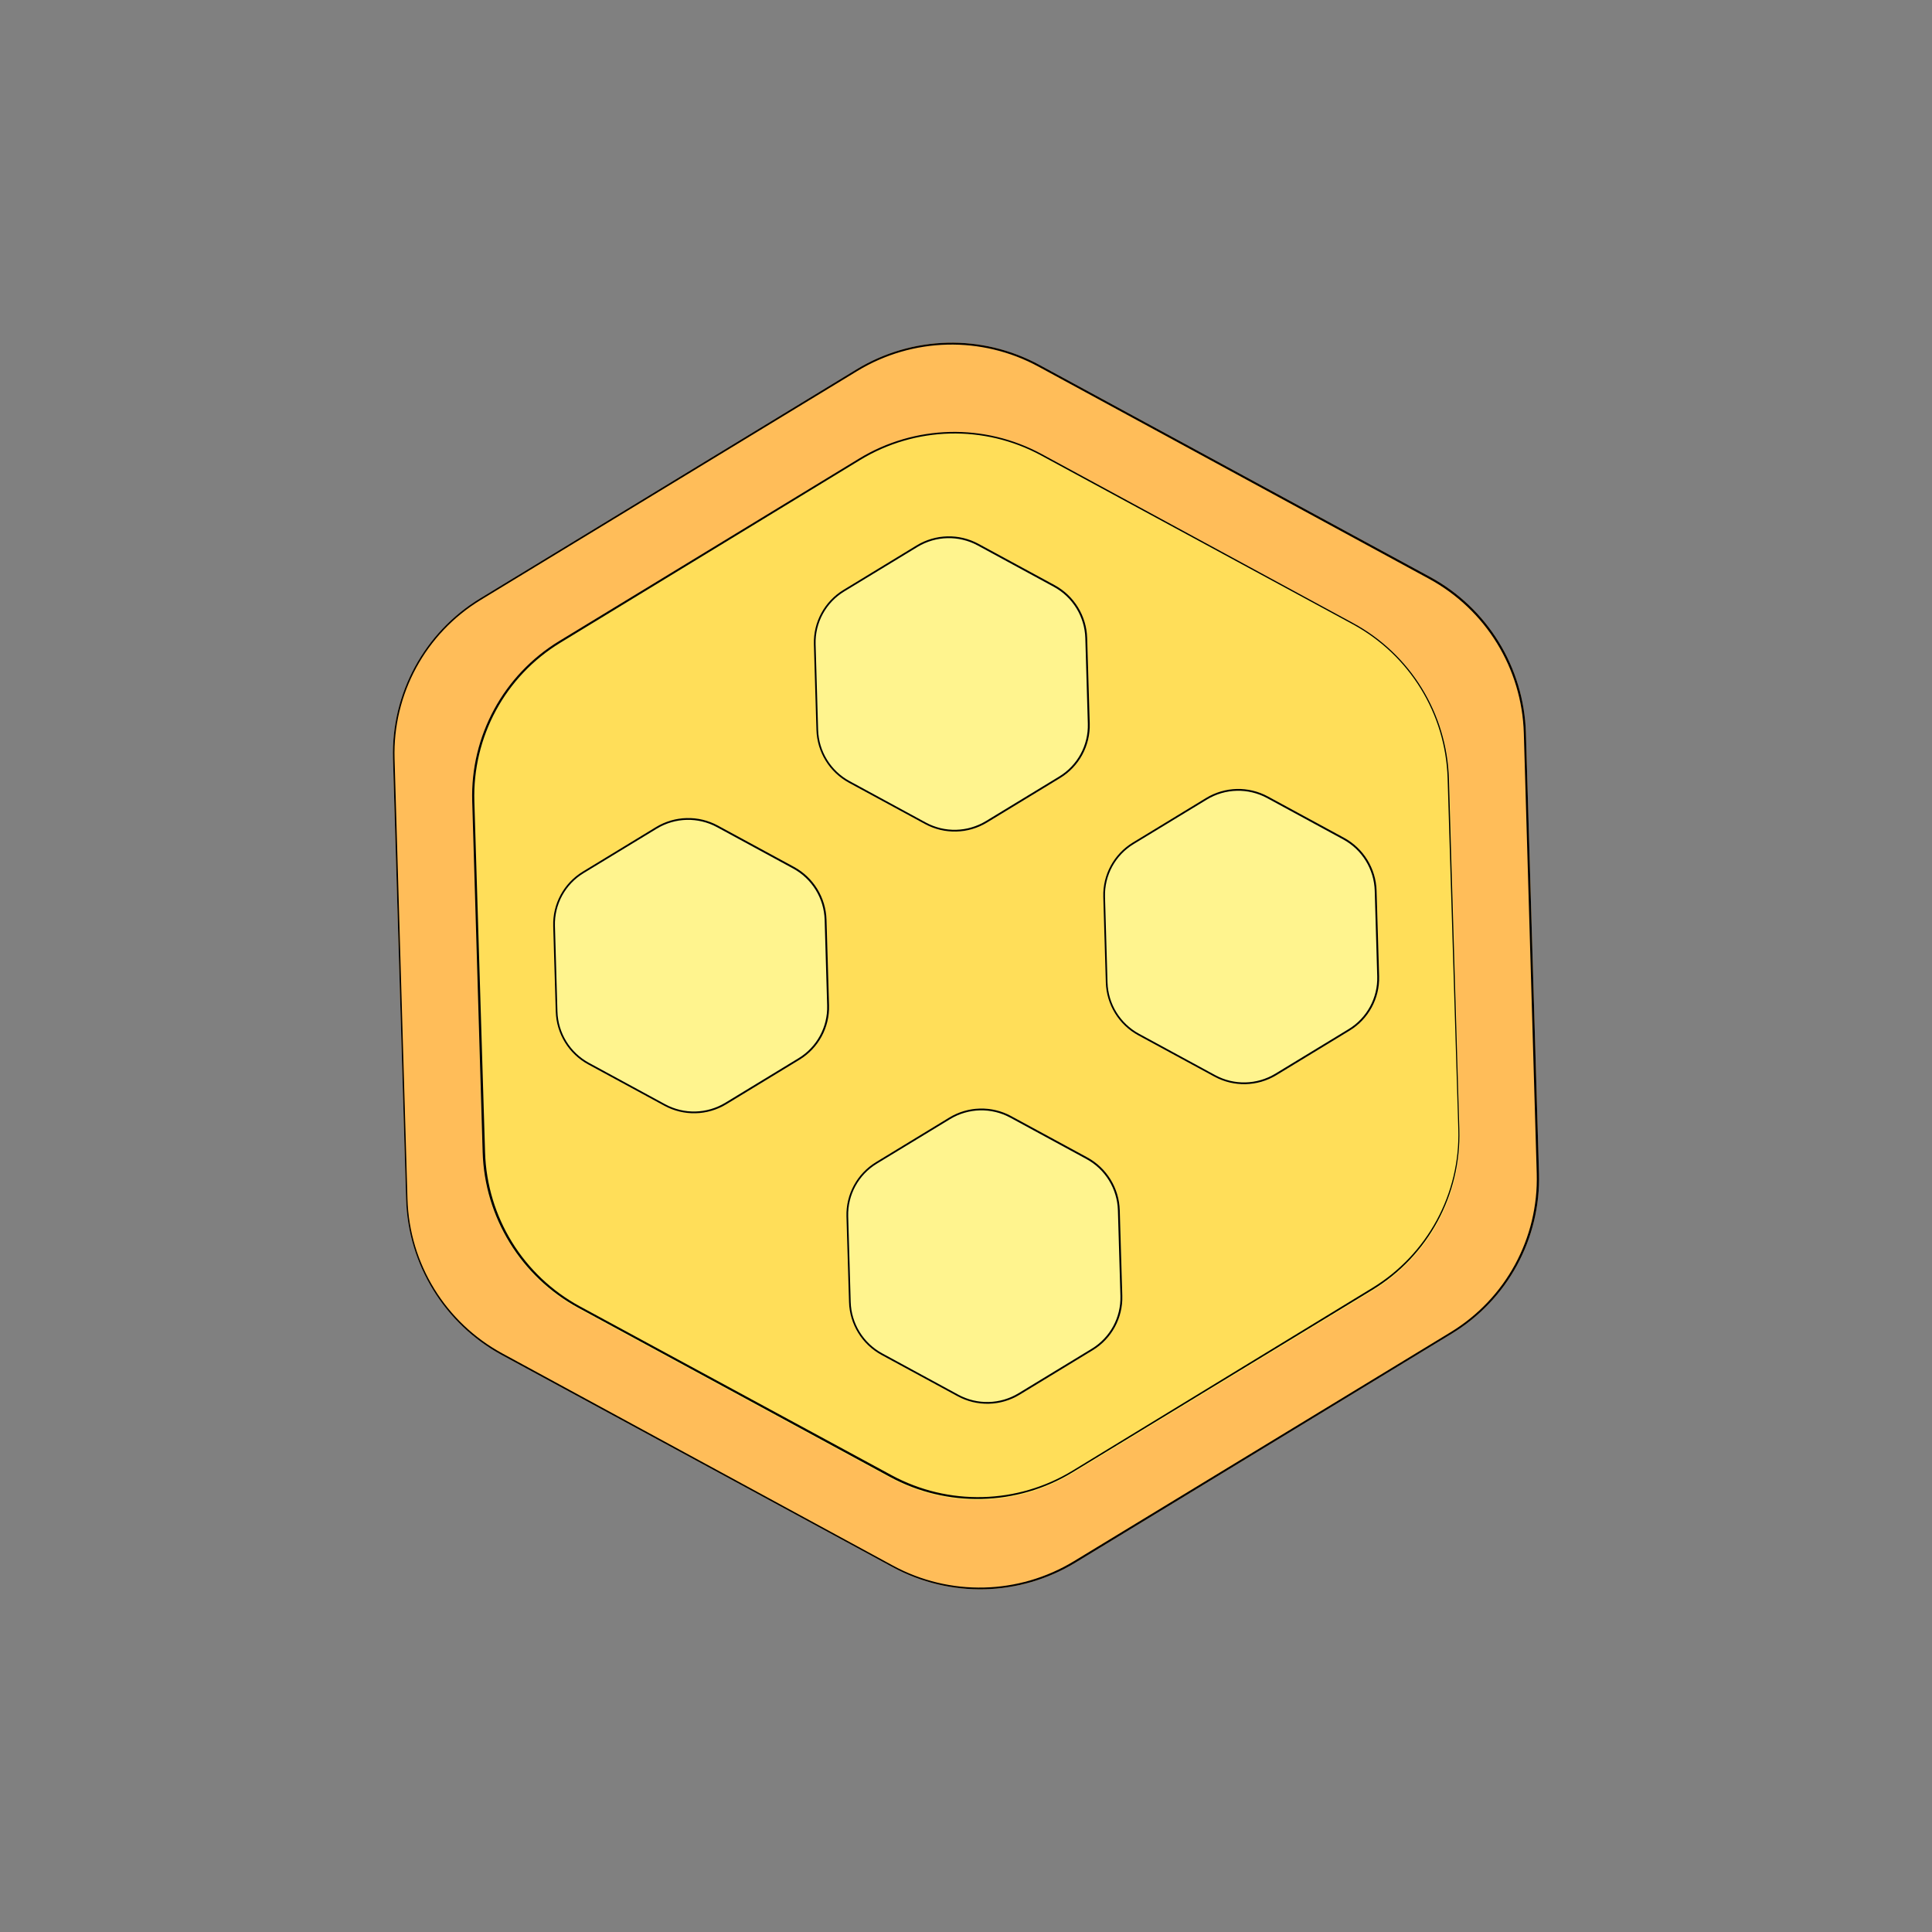 <svg xmlns="http://www.w3.org/2000/svg" xmlns:xlink="http://www.w3.org/1999/xlink" width="1080" zoomAndPan="magnify" viewBox="0 0 810 810" height="1080" preserveAspectRatio="xMidYMid meet" version="1.2"><rect x="0" y="0" width="810" height="810" fill="#808080" stroke="none"/><defs><clipPath id="b6873d1a6f"><path d="M 164 143 L 646 143 L 646 667 L 164 667 Z M 164 143 "/></clipPath><clipPath id="40ea0a4364"><path d="M 285.84 71.613 L 749.645 323.328 L 524.336 738.48 L 60.531 486.77 Z M 285.84 71.613 "/></clipPath><clipPath id="2a0ac31a5f"><path d="M 608.742 559.09 L 450.918 655.121 C 427.516 669.363 398.305 670.082 374.227 657.016 L 210.465 568.141 C 186.383 555.074 171.07 530.188 170.258 502.805 L 164.77 318.141 C 163.957 290.801 177.887 265.129 201.258 250.91 L 359.078 154.879 C 382.484 140.641 411.695 139.918 435.773 152.984 L 599.535 241.859 C 623.613 254.93 638.926 279.812 639.738 307.199 L 645.227 491.859 C 646.043 519.199 632.109 544.871 608.742 559.09 Z M 608.742 559.09 "/></clipPath><clipPath id="26cf9b6fba"><path d="M 164 143 L 646 143 L 646 667 L 164 667 Z M 164 143 "/></clipPath><clipPath id="33d86758e9"><path d="M 276.109 66.336 L 759.289 328.562 L 533.91 743.844 L 50.73 481.617 Z M 276.109 66.336 "/></clipPath><clipPath id="febcc4a8e6"><path d="M 283.656 70.434 L 751.645 324.414 L 526.34 739.562 L 58.352 485.582 Z M 283.656 70.434 "/></clipPath><clipPath id="7eaf15aa07"><path d="M 608.738 559.086 L 450.918 655.113 C 427.516 669.355 398.305 670.078 374.227 657.008 L 210.465 568.137 C 186.387 555.066 171.074 530.184 170.262 502.801 L 164.77 318.141 C 163.957 290.801 177.891 265.129 201.258 250.91 L 359.078 154.879 C 382.484 140.641 411.695 139.918 435.773 152.984 L 599.531 241.859 C 623.609 254.926 638.922 279.812 639.738 307.195 L 645.227 491.855 C 646.039 519.195 632.105 544.867 608.738 559.086 Z M 608.738 559.086 "/></clipPath><clipPath id="2354fa05cf"><path d="M 197 181 L 613 181 L 613 629 L 197 629 Z M 197 181 "/></clipPath><clipPath id="06286c11c2"><path d="M 303.578 118.098 L 700.977 333.77 L 506.57 691.988 L 109.172 476.316 Z M 303.578 118.098 "/></clipPath><clipPath id="4b2e8d70e0"><path d="M 575.613 541.113 L 449.805 617.664 C 426.402 631.906 397.191 632.629 373.109 619.559 L 242.477 548.664 C 218.398 535.594 203.082 510.711 202.27 483.324 L 197.895 336.121 C 197.082 308.781 211.016 283.109 234.383 268.891 L 360.191 192.34 C 383.594 178.098 412.805 177.375 436.887 190.445 L 567.52 261.34 C 591.598 274.41 606.914 299.293 607.727 326.68 L 612.102 473.883 C 612.914 501.223 598.98 526.895 575.613 541.113 Z M 575.613 541.113 "/></clipPath><clipPath id="a38c156c34"><path d="M 197 181 L 612 181 L 612 629 L 197 629 Z M 197 181 "/></clipPath><clipPath id="63f74d35fa"><path d="M 293.785 112.781 L 710.387 338.875 L 516.133 696.812 L 99.527 470.719 Z M 293.785 112.781 "/></clipPath><clipPath id="1418f6ca6f"><path d="M 300.293 116.312 L 703.781 335.293 L 509.527 693.227 L 106.039 474.25 Z M 300.293 116.312 "/></clipPath><clipPath id="083cf652b9"><path d="M 575.391 540.773 L 449.68 617.266 C 426.293 631.492 397.105 632.215 373.047 619.156 L 242.516 548.316 C 218.457 535.258 203.156 510.395 202.344 483.031 L 197.969 335.945 C 197.156 308.625 211.078 282.973 234.43 268.766 L 360.137 192.277 C 383.523 178.047 412.711 177.324 436.77 190.383 L 567.301 261.223 C 591.363 274.281 606.664 299.145 607.477 326.508 L 611.848 473.594 C 612.66 500.914 598.738 526.566 575.391 540.773 Z M 575.391 540.773 "/></clipPath><clipPath id="df0ce881c6"><path d="M 341 224 L 457 224 L 457 349 L 341 349 Z M 341 224 "/></clipPath><clipPath id="a40fcc0897"><path d="M 371.469 206.961 L 481.023 266.414 L 426.664 366.578 L 317.113 307.121 Z M 371.469 206.961 "/></clipPath><clipPath id="0356a8493b"><path d="M 444.508 326.18 L 413.82 344.855 C 405.887 349.68 395.984 349.926 387.82 345.496 L 355.91 328.18 C 347.75 323.75 342.559 315.312 342.281 306.031 L 341.215 270.121 C 340.941 260.855 345.664 252.152 353.582 247.332 L 384.273 228.66 C 392.207 223.832 402.109 223.586 410.27 228.016 L 442.18 245.332 C 450.344 249.762 455.535 258.199 455.809 267.48 L 456.875 303.391 C 457.152 312.66 452.43 321.359 444.508 326.18 Z M 444.508 326.18 "/></clipPath><clipPath id="d907de0052"><path d="M 341 224 L 457 224 L 457 349 L 341 349 Z M 341 224 "/></clipPath><clipPath id="b619b0a2f5"><path d="M 367.949 205.047 L 484.625 268.367 L 430.246 368.562 L 313.57 305.242 Z M 367.949 205.047 "/></clipPath><clipPath id="deca3a0879"><path d="M 369.773 206.039 L 482.676 267.312 L 428.32 367.465 L 315.418 306.191 Z M 369.773 206.039 "/></clipPath><clipPath id="0c43701c51"><path d="M 444.508 326.172 L 413.82 344.844 C 405.887 349.672 395.984 349.918 387.824 345.488 L 355.918 328.172 C 347.754 323.742 342.566 315.309 342.289 306.023 L 341.223 270.121 C 340.945 260.852 345.668 252.152 353.59 247.332 L 384.277 228.66 C 392.207 223.832 402.109 223.586 410.273 228.016 L 442.18 245.332 C 450.34 249.762 455.531 258.199 455.805 267.48 L 456.875 303.383 C 457.148 312.652 452.426 321.355 444.508 326.172 Z M 444.508 326.172 "/></clipPath><clipPath id="1afc1a54ba"><path d="M 462 330 L 579 330 L 579 455 L 462 455 Z M 462 330 "/></clipPath><clipPath id="7295c0750c"><path d="M 492.805 312.871 L 602.355 372.324 L 547.996 472.488 L 438.445 413.031 Z M 492.805 312.871 "/></clipPath><clipPath id="29661b40f2"><path d="M 565.84 432.094 L 535.152 450.766 C 527.219 455.594 517.316 455.836 509.156 451.406 L 477.246 434.09 C 469.082 429.66 463.891 421.227 463.617 411.941 L 462.551 376.035 C 462.273 366.766 466.996 358.062 474.918 353.242 L 505.605 334.57 C 513.539 329.742 523.441 329.5 531.605 333.93 L 563.512 351.246 C 571.676 355.676 576.867 364.109 577.145 373.395 L 578.211 409.301 C 578.484 418.57 573.762 427.273 565.84 432.094 Z M 565.84 432.094 "/></clipPath><clipPath id="74cb88c1ba"><path d="M 462 330 L 579 330 L 579 455 L 462 455 Z M 462 330 "/></clipPath><clipPath id="4798d77887"><path d="M 489.281 310.961 L 605.957 374.281 L 551.582 474.477 L 434.906 411.156 Z M 489.281 310.961 "/></clipPath><clipPath id="86db8aed16"><path d="M 491.109 311.949 L 604.008 373.223 L 549.656 473.379 L 436.754 412.105 Z M 491.109 311.949 "/></clipPath><clipPath id="cae21b8404"><path d="M 565.84 432.086 L 535.152 450.758 C 527.219 455.582 517.32 455.828 509.156 451.398 L 477.25 434.082 C 469.09 429.652 463.898 421.219 463.621 411.938 L 462.555 376.031 C 462.281 366.762 467.004 358.062 474.922 353.242 L 505.609 334.57 C 513.543 329.742 523.445 329.5 531.605 333.93 L 563.512 351.246 C 571.672 355.672 576.863 364.109 577.141 373.391 L 578.207 409.297 C 578.484 418.562 573.762 427.266 565.84 432.086 Z M 565.84 432.086 "/></clipPath><clipPath id="db84064b98"><path d="M 354 464 L 471 464 L 471 589 L 354 589 Z M 354 464 "/></clipPath><clipPath id="d601a3f7a7"><path d="M 385.129 446.855 L 494.684 506.312 L 440.324 606.473 L 330.773 547.02 Z M 385.129 446.855 "/></clipPath><clipPath id="2560080739"><path d="M 458.168 566.078 L 427.48 584.75 C 419.547 589.578 409.645 589.824 401.48 585.395 L 369.57 568.078 C 361.41 563.648 356.219 555.211 355.941 545.93 L 354.875 510.02 C 354.602 500.754 359.324 492.051 367.242 487.23 L 397.934 468.555 C 405.867 463.73 415.77 463.484 423.93 467.914 L 455.84 485.23 C 464.004 489.66 469.195 498.098 469.469 507.379 L 470.535 543.289 C 470.812 552.555 466.09 561.258 458.168 566.078 Z M 458.168 566.078 "/></clipPath><clipPath id="fd998f0dbf"><path d="M 354 464 L 471 464 L 471 589 L 354 589 Z M 354 464 "/></clipPath><clipPath id="fcd3c09524"><path d="M 381.609 444.945 L 498.285 508.266 L 443.906 608.461 L 327.23 545.141 Z M 381.609 444.945 "/></clipPath><clipPath id="ad2df15d31"><path d="M 383.434 445.938 L 496.336 507.211 L 441.98 607.363 L 329.078 546.09 Z M 383.434 445.938 "/></clipPath><clipPath id="6b9d2aeaa1"><path d="M 458.168 566.07 L 427.48 584.742 C 419.547 589.57 409.645 589.812 401.484 585.387 L 369.578 568.07 C 361.414 563.641 356.227 555.203 355.949 545.922 L 354.883 510.016 C 354.605 500.75 359.328 492.047 367.25 487.23 L 397.938 468.559 C 405.867 463.73 415.77 463.484 423.934 467.914 L 455.84 485.23 C 464 489.66 469.191 498.094 469.465 507.379 L 470.535 543.281 C 470.809 552.551 466.086 561.25 458.168 566.07 Z M 458.168 566.07 "/></clipPath><clipPath id="563b2b12b6"><path d="M 231 342 L 348 342 L 348 467 L 231 467 Z M 231 342 "/></clipPath><clipPath id="6cd3048f96"><path d="M 262.184 325.066 L 371.734 384.523 L 317.375 484.684 L 207.824 425.23 Z M 262.184 325.066 "/></clipPath><clipPath id="7e6ff42afe"><path d="M 335.219 444.289 L 304.531 462.961 C 296.598 467.789 286.695 468.035 278.535 463.605 L 246.625 446.285 C 238.461 441.855 233.27 433.422 232.996 424.137 L 231.93 388.23 C 231.652 378.961 236.375 370.258 244.297 365.441 L 274.984 346.766 C 282.918 341.938 292.82 341.695 300.984 346.125 L 332.895 363.441 C 341.055 367.871 346.246 376.309 346.523 385.59 L 347.59 421.496 C 347.863 430.766 343.141 439.469 335.219 444.289 Z M 335.219 444.289 "/></clipPath><clipPath id="9b1efd8fff"><path d="M 231 342 L 348 342 L 348 467 L 231 467 Z M 231 342 "/></clipPath><clipPath id="a7f655d43f"><path d="M 258.66 323.156 L 375.336 386.477 L 320.961 486.672 L 204.285 423.352 Z M 258.66 323.156 "/></clipPath><clipPath id="5892799108"><path d="M 260.488 324.145 L 373.387 385.418 L 319.035 485.574 L 206.133 424.301 Z M 260.488 324.145 "/></clipPath><clipPath id="f8952d33a7"><path d="M 335.219 444.281 L 304.531 462.953 C 296.598 467.781 286.699 468.023 278.535 463.594 L 246.629 446.277 C 238.469 441.848 233.277 433.414 233 424.133 L 231.934 388.227 C 231.66 378.961 236.383 370.258 244.301 365.438 L 274.988 346.766 C 282.922 341.941 292.824 341.695 300.984 346.125 L 332.891 363.441 C 341.051 367.871 346.242 376.305 346.52 385.586 L 347.586 421.492 C 347.863 430.758 343.141 439.461 335.219 444.281 Z M 335.219 444.281 "/></clipPath></defs><g id="01a94b0002"><g clip-rule="nonzero" clip-path="url(#b6873d1a6f)"><g clip-rule="nonzero" clip-path="url(#40ea0a4364)"><g clip-rule="nonzero" clip-path="url(#2a0ac31a5f)"><path style=" stroke:none;fill-rule:nonzero;fill:#ffbd59;fill-opacity:1;" d="M 276.109 66.336 L 759.375 328.609 L 534.066 743.762 L 50.801 481.488 Z M 276.109 66.336 "/></g></g></g><g clip-rule="nonzero" clip-path="url(#26cf9b6fba)"><g clip-rule="nonzero" clip-path="url(#33d86758e9)"><g clip-rule="nonzero" clip-path="url(#febcc4a8e6)"><g clip-rule="nonzero" clip-path="url(#7eaf15aa07)"><path style="fill:none;stroke-width:2;stroke-linecap:butt;stroke-linejoin:miter;stroke:#000000;stroke-opacity:1;stroke-miterlimit:4;" d="M 703.184 365.895 L 579.31 578.799 C 560.943 610.373 527.171 629.798 490.642 629.794 L 242.213 629.799 C 205.683 629.796 171.914 610.375 153.547 578.802 L 29.668 365.896 C 11.328 334.374 11.33 295.428 29.67 263.904 L 153.541 50.995 C 171.915 19.424 205.687 -0.001 242.214 -0.002 L 490.642 -0 C 527.168 -0.001 560.94 19.424 579.312 50.994 L 703.186 263.903 C 721.526 295.425 721.524 334.371 703.184 365.895 Z M 703.184 365.895 " transform="matrix(0.659,0.358,-0.358,0.659,276.11,66.335)"/></g></g></g></g><g clip-rule="nonzero" clip-path="url(#2354fa05cf)"><g clip-rule="nonzero" clip-path="url(#06286c11c2)"><g clip-rule="nonzero" clip-path="url(#4b2e8d70e0)"><path style=" stroke:none;fill-rule:nonzero;fill:#ffde59;fill-opacity:1;" d="M 293.785 112.781 L 710.773 339.086 L 516.363 697.305 L 99.375 471 Z M 293.785 112.781 "/></g></g></g><g clip-rule="nonzero" clip-path="url(#a38c156c34)"><g clip-rule="nonzero" clip-path="url(#63f74d35fa)"><g clip-rule="nonzero" clip-path="url(#1418f6ca6f)"><g clip-rule="nonzero" clip-path="url(#083cf652b9)"><path style="fill:none;stroke-width:2;stroke-linecap:butt;stroke-linejoin:miter;stroke:#000000;stroke-opacity:1;stroke-miterlimit:4;" d="M 602.674 322.705 L 503.928 492.427 C 485.555 523.997 451.785 543.421 415.257 543.419 L 217.084 543.42 C 180.556 543.418 146.787 523.998 128.418 492.423 L 29.669 322.708 C 11.327 291.184 11.327 252.238 29.671 220.713 L 128.415 50.998 C 146.785 19.424 180.556 -0.001 217.083 0.001 L 415.257 0 C 451.789 -0 485.559 19.42 503.928 50.994 L 602.672 220.713 C 621.014 252.237 621.014 291.182 602.674 322.705 Z M 602.674 322.705 " transform="matrix(0.659,0.357,-0.357,0.659,293.784,112.782)"/></g></g></g></g><g clip-rule="nonzero" clip-path="url(#df0ce881c6)"><g clip-rule="nonzero" clip-path="url(#a40fcc0897)"><g clip-rule="nonzero" clip-path="url(#0356a8493b)"><path style=" stroke:none;fill-rule:nonzero;fill:#fff48e;fill-opacity:1;" d="M 367.949 205.047 L 484.543 268.324 L 430.184 368.488 L 313.59 305.211 Z M 367.949 205.047 "/></g></g></g><g clip-rule="nonzero" clip-path="url(#d907de0052)"><g clip-rule="nonzero" clip-path="url(#b619b0a2f5)"><g clip-rule="nonzero" clip-path="url(#deca3a0879)"><g clip-rule="nonzero" clip-path="url(#0c43701c51)"><path style="fill:none;stroke-width:2;stroke-linecap:butt;stroke-linejoin:miter;stroke:#000000;stroke-opacity:1;stroke-miterlimit:4;" d="M 166.744 93.252 L 142.658 134.65 C 136.431 145.353 124.983 151.94 112.603 151.938 L 64.2 151.938 C 51.815 151.939 40.373 145.355 34.142 134.65 L 10.059 93.255 C 3.839 82.569 3.841 69.371 10.058 58.684 L 34.145 17.286 C 40.367 6.585 51.815 -0.001 64.2 -0.003 L 112.603 -0.002 C 124.983 -0.001 136.433 6.585 142.656 17.288 L 166.744 58.68 C 172.959 69.369 172.96 82.572 166.744 93.252 Z M 166.744 93.252 " transform="matrix(0.659,0.358,-0.358,0.659,367.953,205.05)"/></g></g></g></g><g clip-rule="nonzero" clip-path="url(#1afc1a54ba)"><g clip-rule="nonzero" clip-path="url(#7295c0750c)"><g clip-rule="nonzero" clip-path="url(#29661b40f2)"><path style=" stroke:none;fill-rule:nonzero;fill:#fff48e;fill-opacity:1;" d="M 489.281 310.961 L 605.879 374.238 L 551.52 474.398 L 434.922 411.121 Z M 489.281 310.961 "/></g></g></g><g clip-rule="nonzero" clip-path="url(#74cb88c1ba)"><g clip-rule="nonzero" clip-path="url(#4798d77887)"><g clip-rule="nonzero" clip-path="url(#86db8aed16)"><g clip-rule="nonzero" clip-path="url(#cae21b8404)"><path style="fill:none;stroke-width:2;stroke-linecap:butt;stroke-linejoin:miter;stroke:#000000;stroke-opacity:1;stroke-miterlimit:4;" d="M 166.744 93.256 L 142.657 134.654 C 136.428 145.353 124.985 151.937 112.601 151.938 L 64.197 151.937 C 51.817 151.936 40.37 145.354 34.142 134.654 L 10.056 93.255 C 3.841 82.566 3.842 69.368 10.056 58.683 L 34.143 17.285 C 40.369 6.582 51.819 0 64.199 0.001 L 112.603 0.002 C 124.98 -0.001 136.43 6.585 142.658 17.285 L 166.743 58.684 C 172.961 69.366 172.962 82.569 166.744 93.256 Z M 166.744 93.256 " transform="matrix(0.659,0.358,-0.358,0.659,489.287,310.962)"/></g></g></g></g><g clip-rule="nonzero" clip-path="url(#db84064b98)"><g clip-rule="nonzero" clip-path="url(#d601a3f7a7)"><g clip-rule="nonzero" clip-path="url(#2560080739)"><path style=" stroke:none;fill-rule:nonzero;fill:#fff48e;fill-opacity:1;" d="M 381.609 444.945 L 498.203 508.223 L 443.844 608.387 L 327.25 545.109 Z M 381.609 444.945 "/></g></g></g><g clip-rule="nonzero" clip-path="url(#fd998f0dbf)"><g clip-rule="nonzero" clip-path="url(#fcd3c09524)"><g clip-rule="nonzero" clip-path="url(#ad2df15d31)"><g clip-rule="nonzero" clip-path="url(#6b9d2aeaa1)"><path style="fill:none;stroke-width:2;stroke-linecap:butt;stroke-linejoin:miter;stroke:#000000;stroke-opacity:1;stroke-miterlimit:4;" d="M 166.745 93.252 L 142.658 134.65 C 136.431 145.354 124.981 151.936 112.604 151.939 L 64.2 151.938 C 51.816 151.94 40.371 145.351 34.143 134.651 L 10.057 93.251 C 3.839 82.57 3.839 69.367 10.059 58.685 L 34.146 17.287 C 40.368 6.585 51.815 -0.001 64.2 -0.002 L 112.603 -0.001 C 124.983 0 136.431 6.581 142.656 17.289 L 166.744 58.681 C 172.96 69.37 172.958 82.568 166.745 93.252 Z M 166.745 93.252 " transform="matrix(0.659,0.358,-0.358,0.659,381.614,444.948)"/></g></g></g></g><g clip-rule="nonzero" clip-path="url(#563b2b12b6)"><g clip-rule="nonzero" clip-path="url(#6cd3048f96)"><g clip-rule="nonzero" clip-path="url(#7e6ff42afe)"><path style=" stroke:none;fill-rule:nonzero;fill:#fff48e;fill-opacity:1;" d="M 258.66 323.156 L 375.258 386.434 L 320.898 486.594 L 204.305 423.316 Z M 258.66 323.156 "/></g></g></g><g clip-rule="nonzero" clip-path="url(#9b1efd8fff)"><g clip-rule="nonzero" clip-path="url(#a7f655d43f)"><g clip-rule="nonzero" clip-path="url(#5892799108)"><g clip-rule="nonzero" clip-path="url(#f8952d33a7)"><path style="fill:none;stroke-width:2;stroke-linecap:butt;stroke-linejoin:miter;stroke:#000000;stroke-opacity:1;stroke-miterlimit:4;" d="M 166.744 93.255 L 142.657 134.653 C 136.43 145.357 124.984 151.936 112.6 151.937 L 64.197 151.936 C 51.817 151.935 40.369 145.354 34.142 134.654 L 10.056 93.254 C 3.843 82.57 3.842 69.367 10.055 58.683 L 34.142 17.285 C 40.371 6.586 51.819 -0.001 64.199 0.001 L 112.602 0.001 C 124.982 0.003 136.429 6.584 142.657 17.284 L 166.743 58.684 C 172.961 69.365 172.961 82.568 166.744 93.255 Z M 166.744 93.255 " transform="matrix(0.659,0.358,-0.358,0.659,258.666,323.158)"/></g></g></g></g></g></svg>